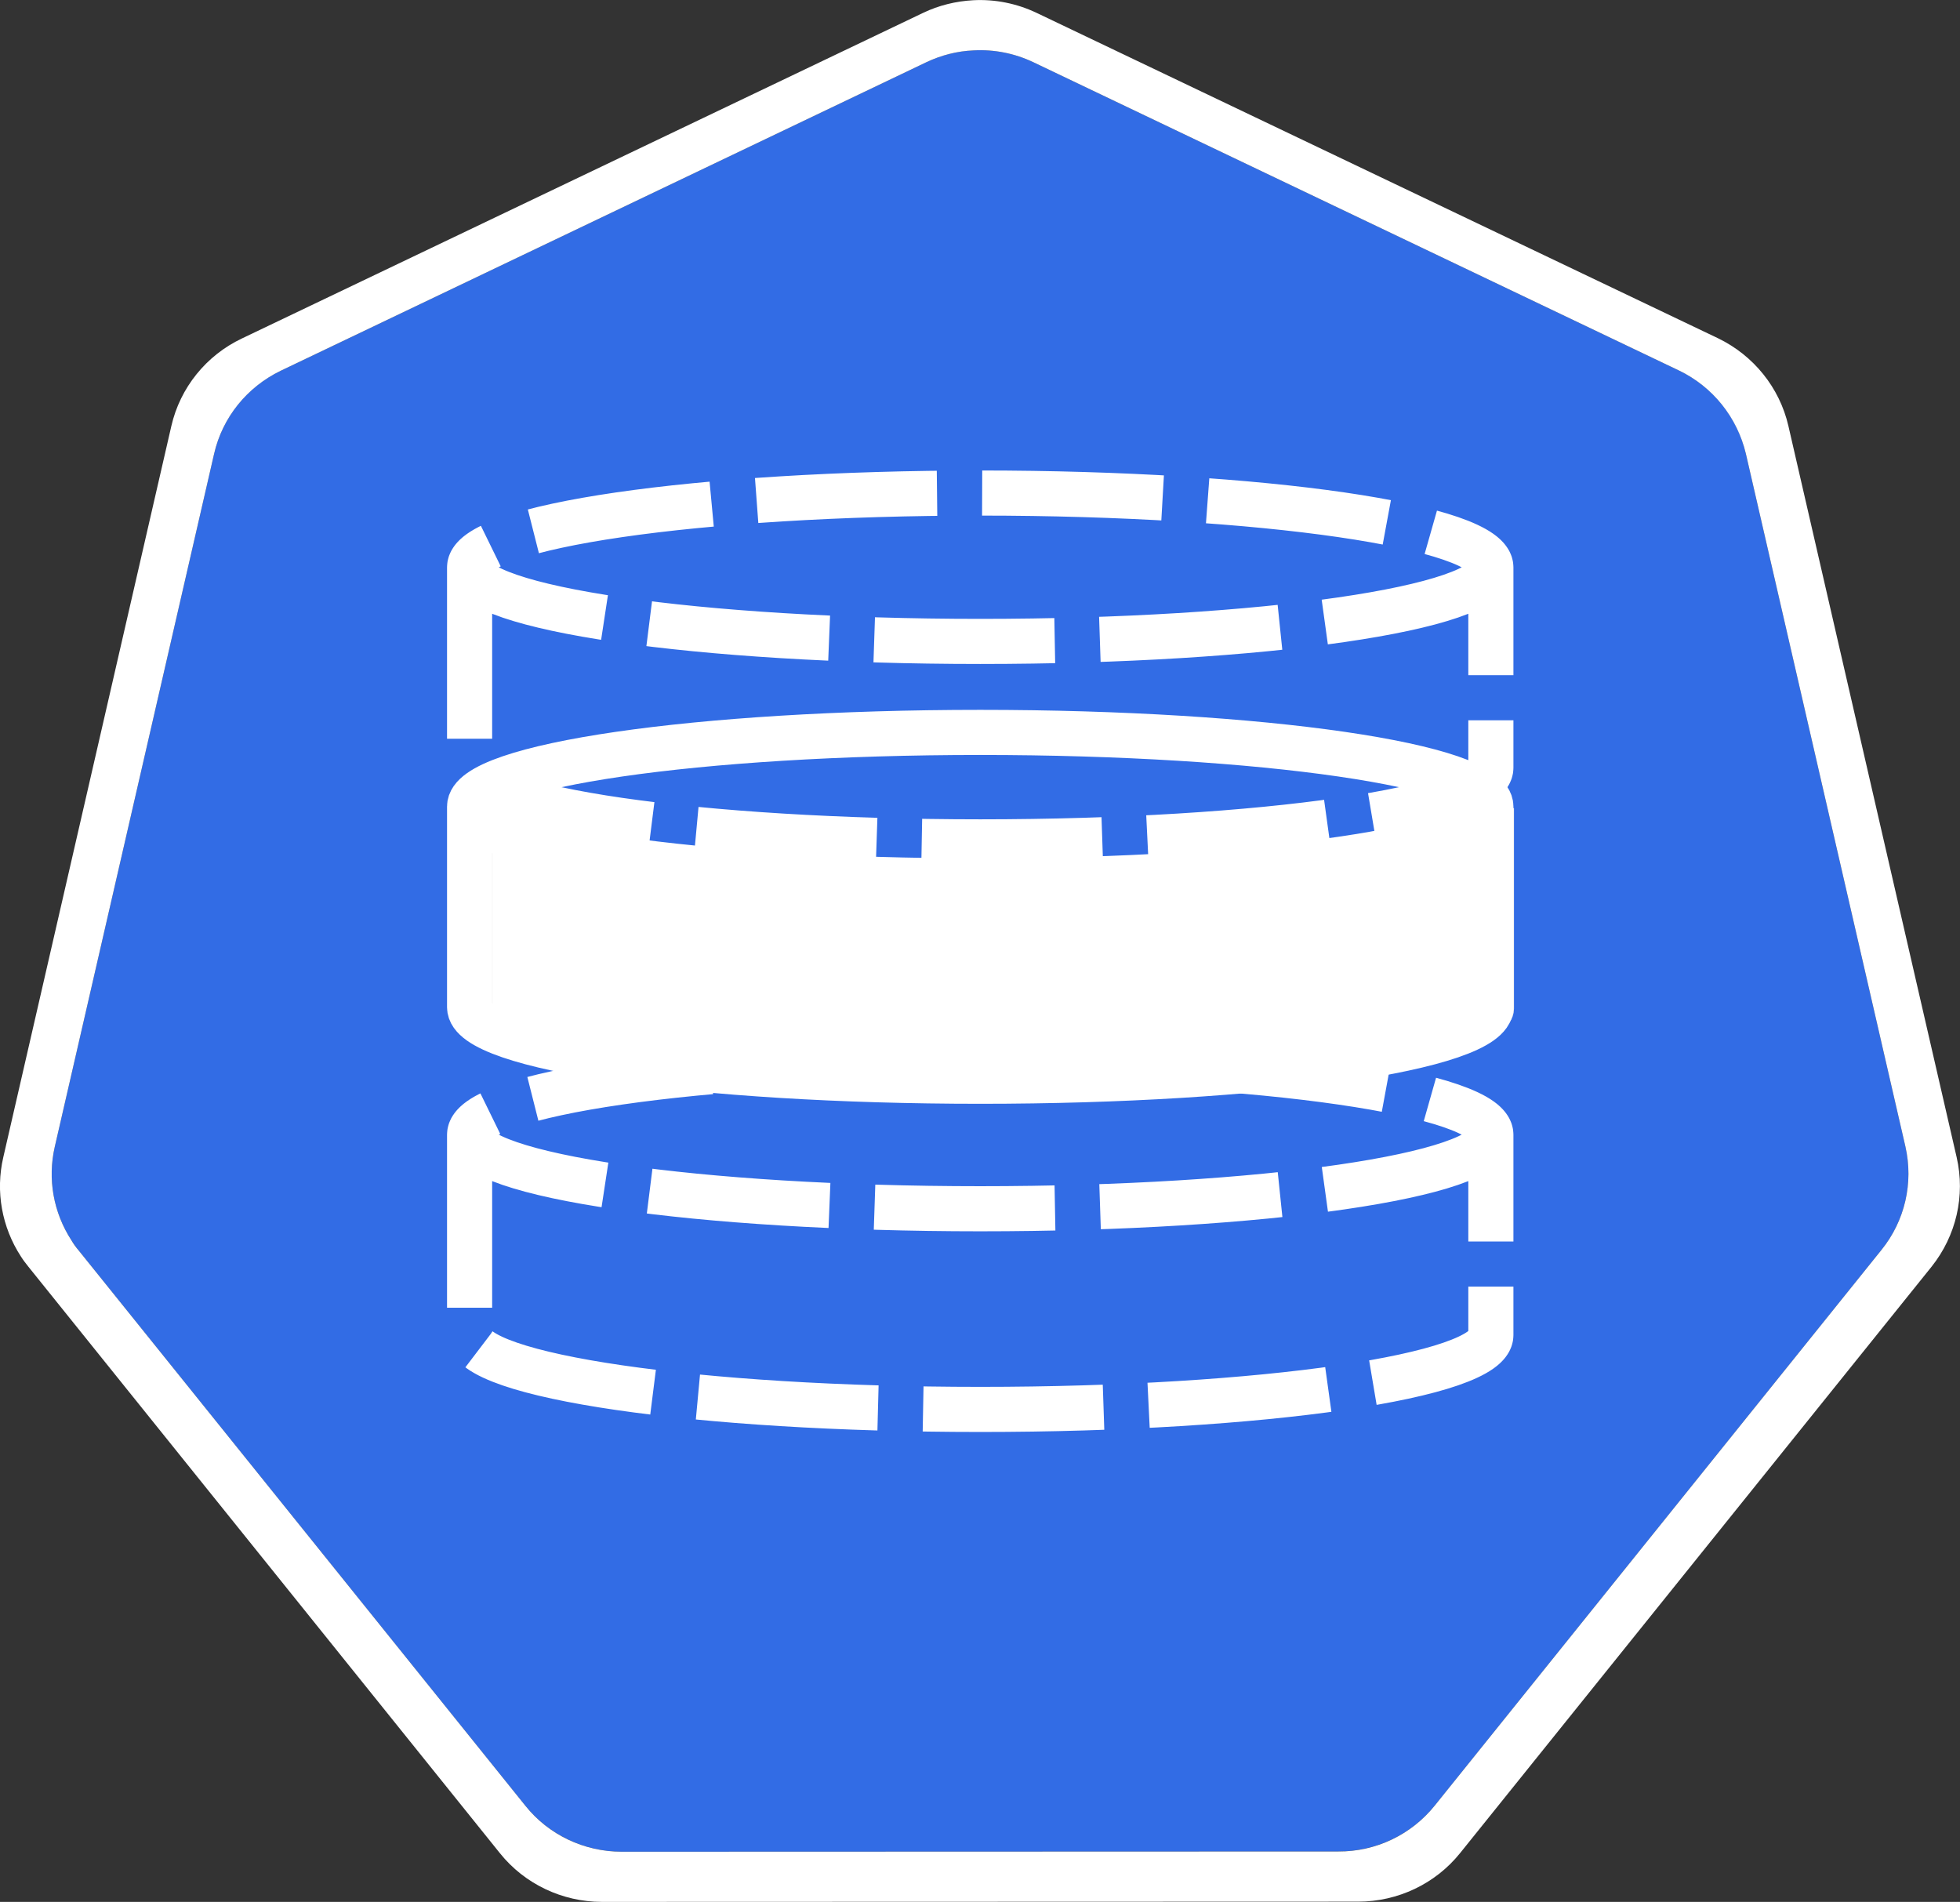 <?xml version="1.0" encoding="UTF-8"?>
<svg xmlns="http://www.w3.org/2000/svg" xmlns:xlink="http://www.w3.org/1999/xlink" width="32.978" height="32" viewBox="0 0 32.978 32" version="1.1">
<rect x="0" y="0" width="32.978" height="32" fill="#333333" stroke="none"/>
<g id="surface1">
<path style=" stroke:none;fill-rule:nonzero;fill:rgb(19.608%,42.353%,89.804%);fill-opacity:1;" d="M 16.379 0.848 C 16.105 0.859 15.832 0.93 15.586 1.047 L 4.723 6.238 C 4.156 6.508 3.742 7.023 3.602 7.637 L 0.922 19.293 C 0.797 19.836 0.898 20.402 1.203 20.871 C 1.238 20.926 1.277 20.98 1.32 21.035 L 8.84 30.383 C 9.234 30.871 9.832 31.156 10.461 31.156 L 22.516 31.152 C 23.148 31.152 23.746 30.871 24.141 30.379 L 31.656 21.031 C 32.051 20.543 32.199 19.898 32.059 19.289 L 29.375 7.633 C 29.234 7.02 28.82 6.508 28.25 6.234 L 17.387 1.047 C 17.074 0.898 16.727 0.828 16.379 0.848 Z M 16.379 0.848 "/>
<path style=" stroke:none;fill-rule:nonzero;fill:rgb(100%,100%,100%);fill-opacity:1;" d="M 16.375 0.004 C 16.082 0.02 15.797 0.09 15.535 0.215 L 4.07 5.695 C 3.469 5.98 3.031 6.523 2.883 7.168 L 0.055 19.473 C -0.078 20.047 0.031 20.648 0.352 21.141 C 0.391 21.203 0.434 21.258 0.477 21.312 L 8.414 31.184 C 8.828 31.699 9.461 32 10.129 32 L 22.852 31.996 C 23.52 31.996 24.152 31.695 24.566 31.18 L 32.5 21.312 C 32.914 20.793 33.07 20.117 32.922 19.473 L 30.09 7.164 C 29.941 6.52 29.504 5.98 28.906 5.691 L 17.438 0.215 C 17.109 0.059 16.742 -0.016 16.375 0.004 Z M 16.379 0.848 C 16.727 0.828 17.074 0.898 17.387 1.047 L 28.25 6.234 C 28.82 6.508 29.23 7.023 29.375 7.633 L 32.059 19.289 C 32.199 19.902 32.051 20.543 31.656 21.031 L 24.141 30.379 C 23.746 30.871 23.148 31.156 22.516 31.152 L 10.461 31.156 C 9.828 31.156 9.23 30.871 8.84 30.383 L 1.32 21.035 C 1.277 20.984 1.238 20.93 1.203 20.871 C 0.898 20.402 0.797 19.836 0.922 19.293 L 3.602 7.637 C 3.742 7.023 4.156 6.512 4.723 6.238 L 15.586 1.047 C 15.832 0.93 16.105 0.859 16.379 0.848 Z M 16.379 0.848 "/>
<path style=" stroke:none;fill-rule:evenodd;fill:rgb(19.608%,42.353%,89.804%);fill-opacity:1;" d="M 8.094 17.102 C 8.094 17.789 11.941 18.348 16.688 18.348 C 21.43 18.348 25.277 17.789 25.277 17.102 L 25.277 20.477 C 25.277 21.164 21.43 21.723 16.688 21.723 C 11.941 21.723 8.094 21.164 8.094 20.477 Z M 8.094 17.102 "/>
<path style=" stroke:none;fill-rule:evenodd;fill:rgb(19.608%,42.353%,89.804%);fill-opacity:1;" d="M 8.094 17.102 C 8.094 16.414 11.941 15.855 16.688 15.855 C 21.43 15.855 25.277 16.414 25.277 17.102 C 25.277 17.789 21.43 18.348 16.688 18.348 C 11.941 18.348 8.094 17.789 8.094 17.102 Z M 8.094 17.102 "/>
<path style="fill-rule:evenodd;fill:rgb(100%,100%,100%);fill-opacity:1;stroke-width:0.208;stroke-linecap:square;stroke-linejoin:miter;stroke:rgb(93.333%,93.333%,93.333%);stroke-opacity:1;stroke-miterlimit:10;" d="M 5.419 8.608 C 5.419 8.987 7.523 9.292 10.119 9.292 C 12.712 9.292 14.816 8.987 14.816 8.608 L 14.816 10.454 C 14.816 10.83 12.712 11.136 10.119 11.136 C 7.523 11.136 5.419 10.83 5.419 10.454 Z M 5.419 8.608 " transform="matrix(1.829,0,0,1.829,-1.815,-2.147)"/>
<path style=" stroke:none;fill-rule:evenodd;fill:rgb(19.608%,42.353%,89.804%);fill-opacity:1;" d="M 8.094 12.879 C 8.094 12.188 11.941 11.633 16.688 11.633 C 21.43 11.633 25.277 12.188 25.277 12.879 C 25.277 13.566 21.43 14.125 16.688 14.125 C 11.941 14.125 8.094 13.566 8.094 12.879 Z M 8.094 12.879 "/>
<path style=" stroke:none;fill-rule:evenodd;fill:rgb(19.608%,42.353%,89.804%);fill-opacity:1;" d="M 8.094 8.207 C 8.094 7.516 11.941 6.957 16.688 6.957 C 21.43 6.957 25.277 7.516 25.277 8.207 C 25.277 8.895 21.43 9.453 16.688 9.453 C 11.941 9.453 8.094 8.895 8.094 8.207 Z M 8.094 8.207 "/>
<path style=" stroke:none;fill-rule:evenodd;fill:rgb(19.608%,42.353%,89.804%);fill-opacity:1;" d="M 7.898 9.543 C 7.898 10.23 11.746 10.789 16.488 10.789 C 21.234 10.789 25.078 10.23 25.078 9.543 L 25.078 12.914 C 25.078 13.605 21.234 14.16 16.488 14.16 C 11.746 14.16 7.898 13.605 7.898 12.914 Z M 7.898 9.543 "/>
<path style="fill:none;stroke-width:0.415;stroke-linecap:butt;stroke-linejoin:round;stroke:rgb(100%,100%,100%);stroke-opacity:1;stroke-dasharray:1.66,0.415;stroke-miterlimit:10;" d="M 14.815 10.882 C 14.815 11.258 12.713 11.563 10.118 11.563 C 7.524 11.563 5.42 11.258 5.42 10.882 C 5.42 10.503 7.524 10.2 10.118 10.2 C 12.713 10.2 14.815 10.503 14.815 10.882 L 14.815 12.725 C 14.815 13.103 12.713 13.409 10.118 13.409 C 7.524 13.409 5.42 13.103 5.42 12.725 L 5.42 10.882 " transform="matrix(1.829,0,0,1.829,-2.012,-0.811)"/>
<path style="fill:none;stroke-width:0.415;stroke-linecap:butt;stroke-linejoin:round;stroke:rgb(100%,100%,100%);stroke-opacity:1;stroke-miterlimit:10;" d="M 14.815 7.863 C 14.815 8.241 12.713 8.547 10.118 8.547 C 7.524 8.547 5.42 8.241 5.42 7.863 C 5.42 7.487 7.524 7.181 10.118 7.181 C 12.713 7.181 14.815 7.487 14.815 7.863 L 14.815 9.709 C 14.815 10.085 12.713 10.39 10.118 10.39 C 7.524 10.39 5.42 10.085 5.42 9.709 L 5.42 7.863 " transform="matrix(1.829,0,0,1.829,-2.012,-0.811)"/>
<path style="fill:none;stroke-width:0.415;stroke-linecap:butt;stroke-linejoin:round;stroke:rgb(100%,100%,100%);stroke-opacity:1;stroke-dasharray:1.661,0.415;stroke-miterlimit:10;" d="M 14.815 5.663 C 14.815 6.039 12.713 6.344 10.118 6.344 C 7.524 6.344 5.42 6.039 5.42 5.663 C 5.42 5.284 7.524 4.979 10.118 4.979 C 12.713 4.979 14.815 5.284 14.815 5.663 L 14.815 7.506 C 14.815 7.884 12.713 8.188 10.118 8.188 C 7.524 8.188 5.42 7.884 5.42 7.506 L 5.42 5.663 " transform="matrix(1.829,0,0,1.829,-2.012,-0.811)"/>
</g>
</svg>
